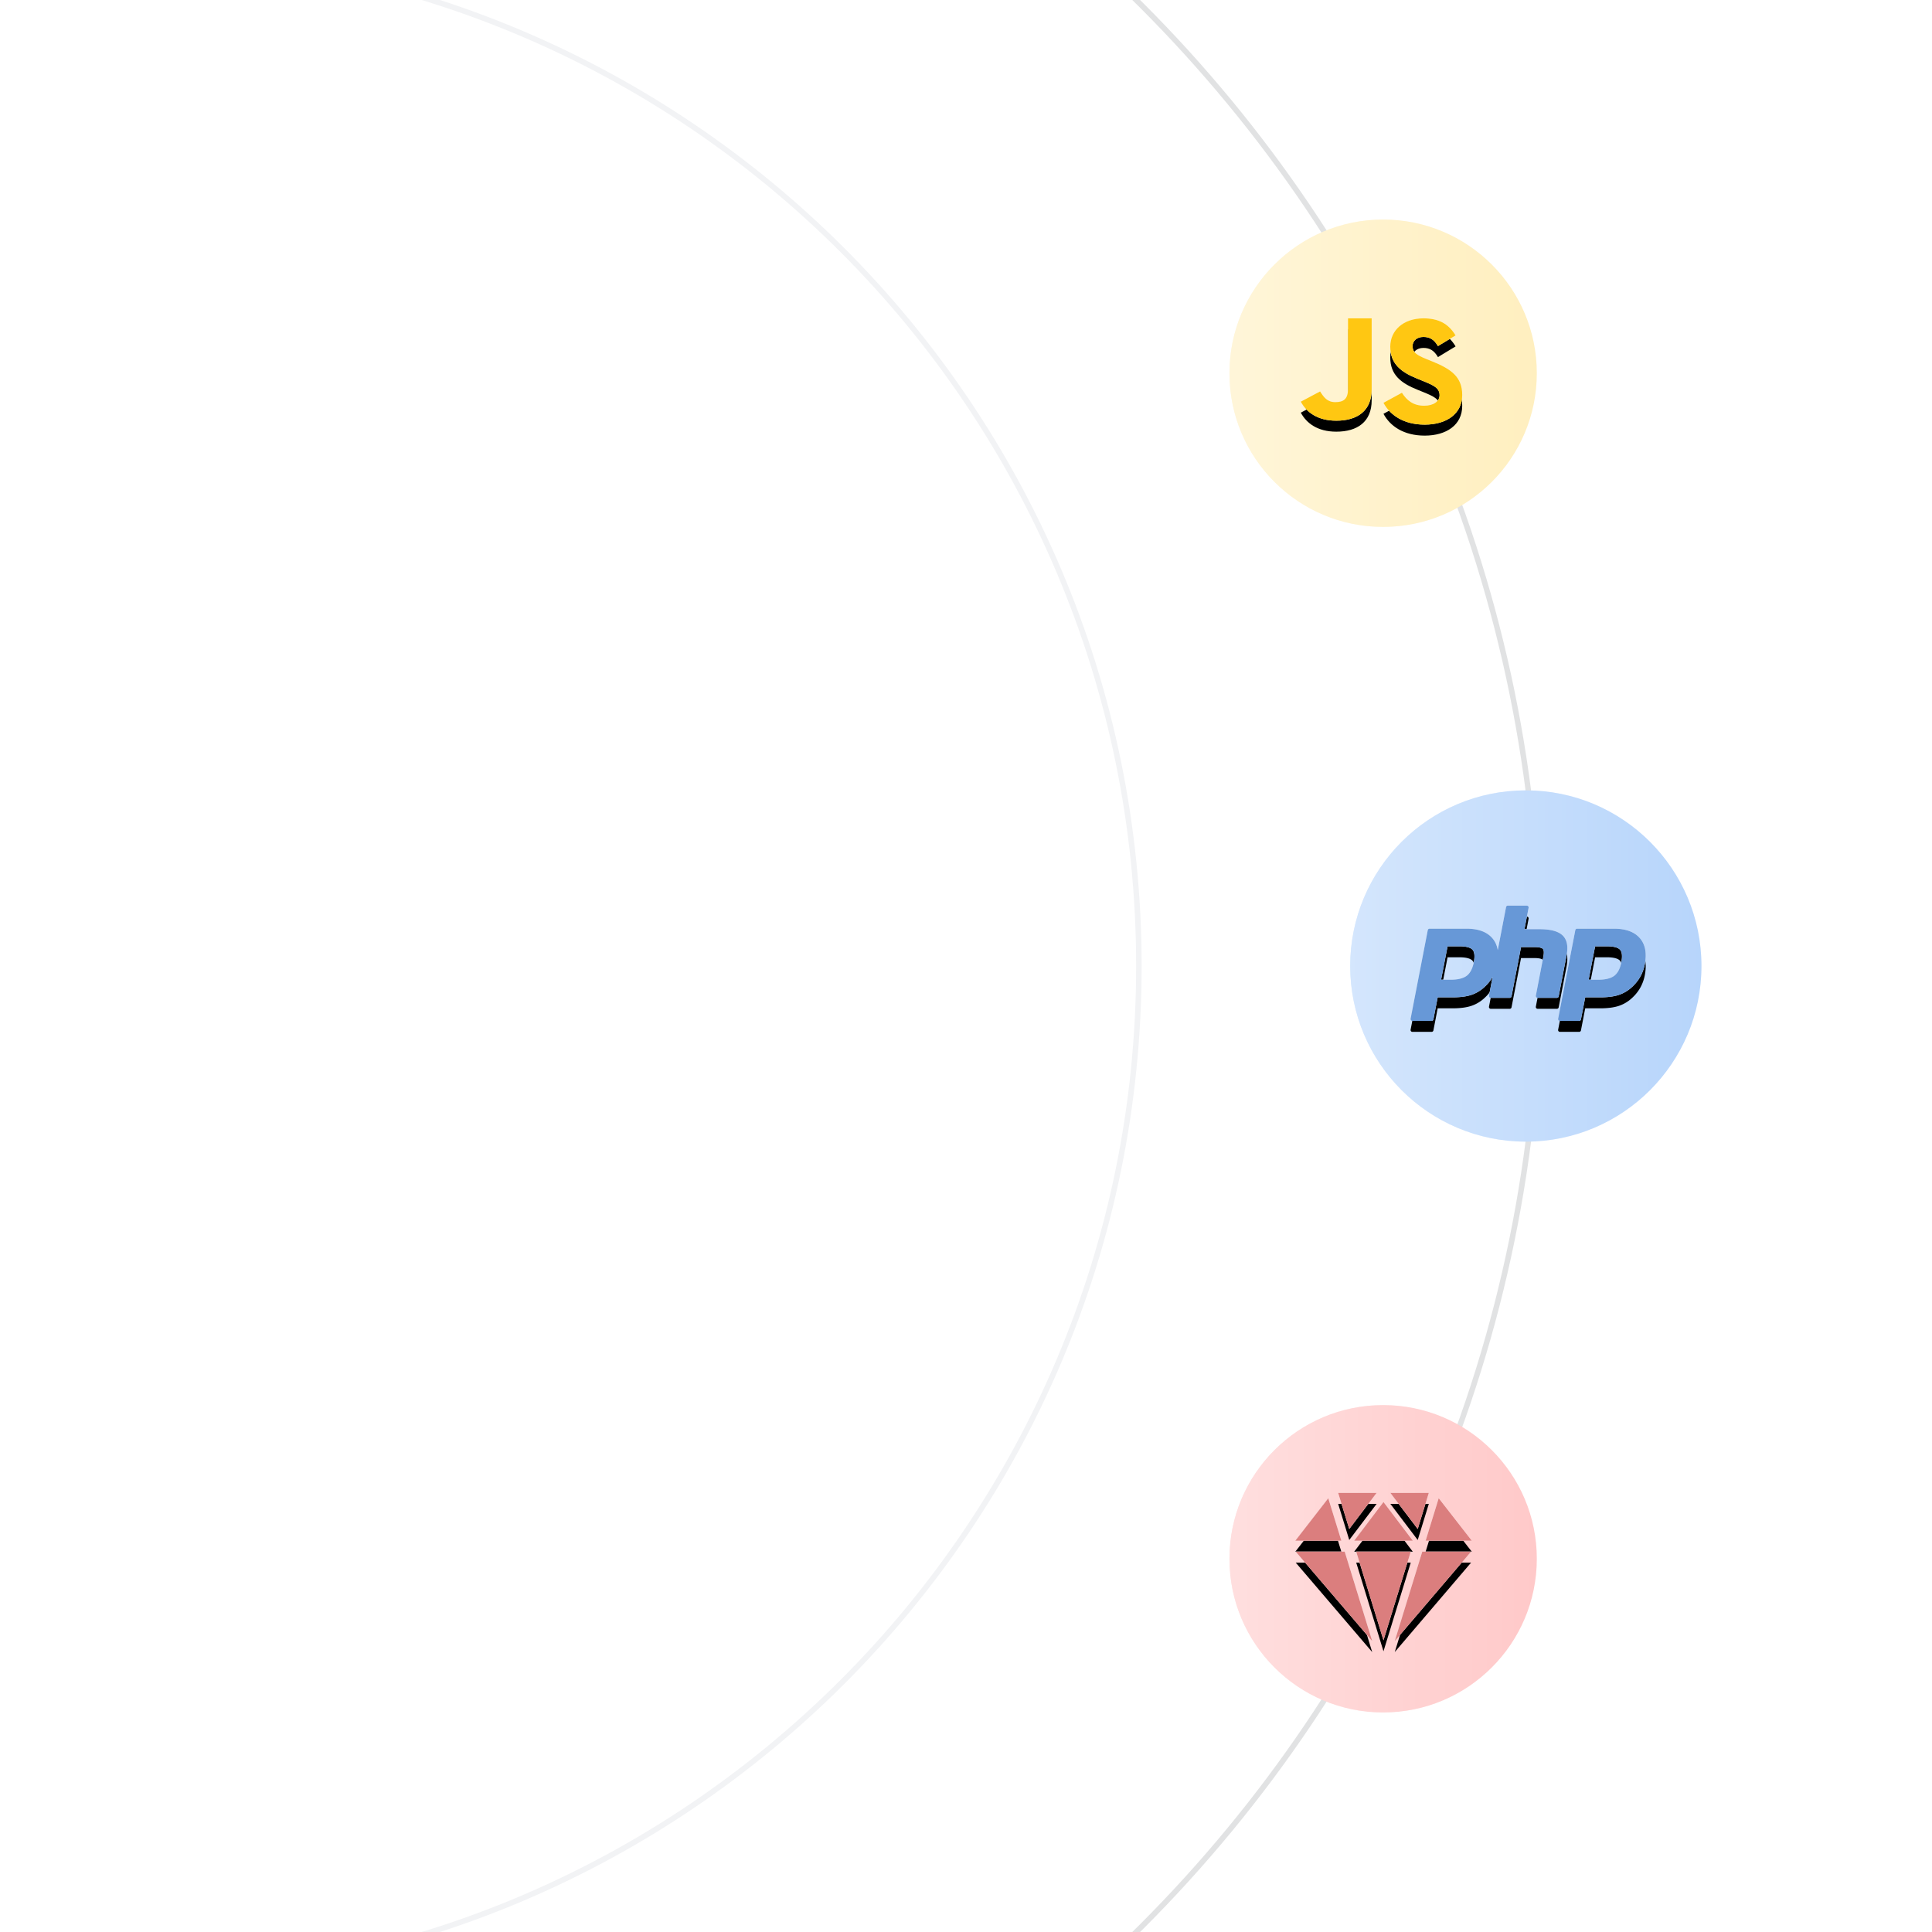 <svg width="352" height="352" xmlns="http://www.w3.org/2000/svg" xmlns:xlink="http://www.w3.org/1999/xlink">
  <defs>
    <linearGradient x1="100%" y1="50%" x2="0%" y2="50%" id="b">
      <stop stop-color="#FFF" stop-opacity="0" offset="0%"/>
      <stop stop-color="#FFF" offset="100%"/>
    </linearGradient>
    <circle id="a" cx="28" cy="28" r="28"/>
    <linearGradient x1="50%" y1="0%" x2="50%" y2="100%" id="e">
      <stop stop-color="#FFF" offset="0%"/>
      <stop stop-color="#F1F2F3" offset="100%"/>
    </linearGradient>
    <path d="M25.91 30.938c0 3.924-2.618 5.71-6.44 5.71-3.45 0-5.453-1.569-6.47-3.464l3.513-1.867c.678 1.056 1.294 1.949 2.773 1.949 1.417 0 2.311-.488 2.311-2.382V18h4.314v12.938zm9.664 6.428c-3.83 0-6.304-1.723-7.512-3.973l3.358-1.834c.884 1.361 2.033 2.362 4.065 2.362 1.709 0 2.798-.806 2.798-1.918 0-1.333-1.119-1.806-3.004-2.583l-1.03-.417c-2.976-1.195-4.95-2.695-4.95-5.863 0-2.917 2.357-5.14 6.039-5.14 2.622 0 4.507.861 5.862 3.112l-3.211 1.945c-.707-1.195-1.473-1.667-2.651-1.667-1.208 0-1.974.722-1.974 1.667 0 1.167.766 1.64 2.533 2.362l1.031.416c3.506 1.418 5.48 2.862 5.48 6.113 0 3.501-2.917 5.418-6.834 5.418z" id="d"/>
    <filter x="-23.8%" y="-25.8%" width="147.6%" height="172.3%" filterUnits="objectBoundingBox" id="c">
      <feOffset dy="2" in="SourceAlpha" result="shadowOffsetOuter1"/>
      <feGaussianBlur stdDeviation="2" in="shadowOffsetOuter1" result="shadowBlurOuter1"/>
      <feColorMatrix values="0 0 0 0 0 0 0 0 0 0 0 0 0 0 0 0 0 0 0 0" in="shadowBlurOuter1"/>
    </filter>
    <linearGradient x1="100%" y1="50%" x2="0%" y2="50%" id="g">
      <stop stop-color="#FFF" stop-opacity="0" offset="0%"/>
      <stop stop-color="#FFF" offset="100%"/>
    </linearGradient>
    <circle id="f" cx="32" cy="32" r="32"/>
    <path d="M25.941 34.006a7.589 7.589 0 0 1-1.446 1.794 6.539 6.539 0 0 1-2.454 1.475c-.884.289-2.018.435-3.372.435h-2.73l-.778 4.021a.331.331 0 0 1-.325.269H11.33a.332.332 0 0 1-.325-.395l3.127-16.136a.332.332 0 0 1 .325-.269h6.74c2.117 0 3.694.577 4.684 1.715.528.606.863 1.34 1.003 2.195l1.511-7.841A.33.33 0 0 1 28.72 21h3.459c.098 0 .191.044.254.12a.334.334 0 0 1 .07.275l-.751 3.895h2.68c2.043 0 3.429.363 4.235 1.11.823.762 1.08 1.981.763 3.622l-1.447 7.51a.33.33 0 0 1-.324.268h-3.513a.334.334 0 0 1-.323-.395l1.376-7.14c.13-.679.098-1.166-.091-1.372-.116-.126-.464-.337-1.494-.337h-2.492l-1.73 8.975a.33.33 0 0 1-.323.269h-3.459a.328.328 0 0 1-.254-.121.334.334 0 0 1-.069-.274l.655-3.4zm23.463-2.713c.21-1.086.13-1.844-.237-2.253-.377-.418-1.19-.63-2.417-.63h-2.128l-1.18 6.09h1.73c1.332 0 2.326-.247 2.955-.733.622-.48 1.052-1.313 1.277-2.474zm3.358-4.378c.996 1.143 1.304 2.742.915 4.751a7.606 7.606 0 0 1-.81 2.26 7.56 7.56 0 0 1-1.492 1.874 6.539 6.539 0 0 1-2.454 1.475c-.884.289-2.018.435-3.372.435h-2.73l-.778 4.021a.332.332 0 0 1-.325.269H38.21a.33.33 0 0 1-.325-.395l3.127-16.136a.332.332 0 0 1 .325-.269h6.74c2.117 0 3.693.577 4.684 1.715zm-30.238 4.378c.21-1.086.13-1.844-.237-2.253-.377-.418-1.19-.63-2.417-.63h-2.128l-1.18 6.09h1.73c1.332 0 2.326-.247 2.955-.733.622-.48 1.052-1.313 1.277-2.474z" id="i"/>
    <filter x="-15.6%" y="-23.8%" width="131.9%" height="166.7%" filterUnits="objectBoundingBox" id="h">
      <feOffset dy="2" in="SourceAlpha" result="shadowOffsetOuter1"/>
      <feGaussianBlur stdDeviation="2" in="shadowOffsetOuter1" result="shadowBlurOuter1"/>
      <feColorMatrix values="0 0 0 0 0 0 0 0 0 0 0 0 0 0 0 0 0 0 0 0" in="shadowBlurOuter1"/>
    </filter>
    <circle id="j" cx="28" cy="28" r="28"/>
    <path d="M29.319 16h7.002L34.3 22.576 29.319 16zm-9.513 0h7.002l-4.98 6.576L19.806 16zM33.4 24.706H22.726l5.338-7.048 5.336 7.048zm-10.305 1.991h9.936l-4.968 16.158-4.968-16.158zm12.648-1.99l2.38-7.74 6.029 7.74h-8.409zm-.612 1.99h8.894L30.12 42.993l5.011-16.296zM12 24.707l6.004-7.738 2.38 7.737H12zm.072 1.99h8.923L26.008 43 12.072 26.697z" id="l"/>
    <filter x="-21.8%" y="-18.5%" width="143.5%" height="151.9%" filterUnits="objectBoundingBox" id="k">
      <feOffset dy="2" in="SourceAlpha" result="shadowOffsetOuter1"/>
      <feGaussianBlur stdDeviation="2" in="shadowOffsetOuter1" result="shadowBlurOuter1"/>
      <feColorMatrix values="0 0 0 0 0 0 0 0 0 0 0 0 0 0 0 0 0 0 0 0" in="shadowBlurOuter1"/>
    </filter>
  </defs>
  <g fill="none" fill-rule="evenodd">
    <path d="M23-8c101.62 0 184 82.38 184 184S124.62 360 23 360v1c102.173 0 185-82.827 185-185S125.173-9 23-9v1z" fill="#F2F3F5" fill-rule="nonzero"/>
    <path d="M33-71c136.414 0 247 110.586 247 247S169.414 423 33 423v1c136.967 0 248-111.033 248-248C281 39.033 169.967-72 33-72v1z" fill="#E1E2E3" fill-rule="nonzero"/>
    <g transform="translate(224 40)">
      <use fill="#FFEFBF" xlink:href="#a"/>
      <use fill-opacity=".4" fill="url(#b)" xlink:href="#a"/>
    </g>
    <g transform="translate(224 40)">
      <use fill="#000" filter="url(#c)" xlink:href="#d"/>
      <use fill="url(#e)" xlink:href="#d"/>
      <use fill="#FFC712" xlink:href="#d"/>
    </g>
    <g transform="translate(246 144)">
      <use fill="#B7D5FB" xlink:href="#f"/>
      <use fill-opacity=".4" fill="url(#g)" xlink:href="#f"/>
    </g>
    <g transform="translate(246 144)">
      <use fill="#000" filter="url(#h)" xlink:href="#i"/>
      <use fill="url(#e)" xlink:href="#i"/>
      <use fill="#6798D7" xlink:href="#i"/>
    </g>
    <g>
      <g transform="translate(224 256)">
        <use fill="#FFC9C9" xlink:href="#j"/>
        <use fill-opacity=".4" fill="url(#g)" xlink:href="#j"/>
      </g>
      <g transform="translate(224 256)">
        <use fill="#000" filter="url(#k)" xlink:href="#l"/>
        <use fill="url(#e)" xlink:href="#l"/>
        <use fill="#DB7E7E" xlink:href="#l"/>
      </g>
    </g>
  </g>
</svg>
